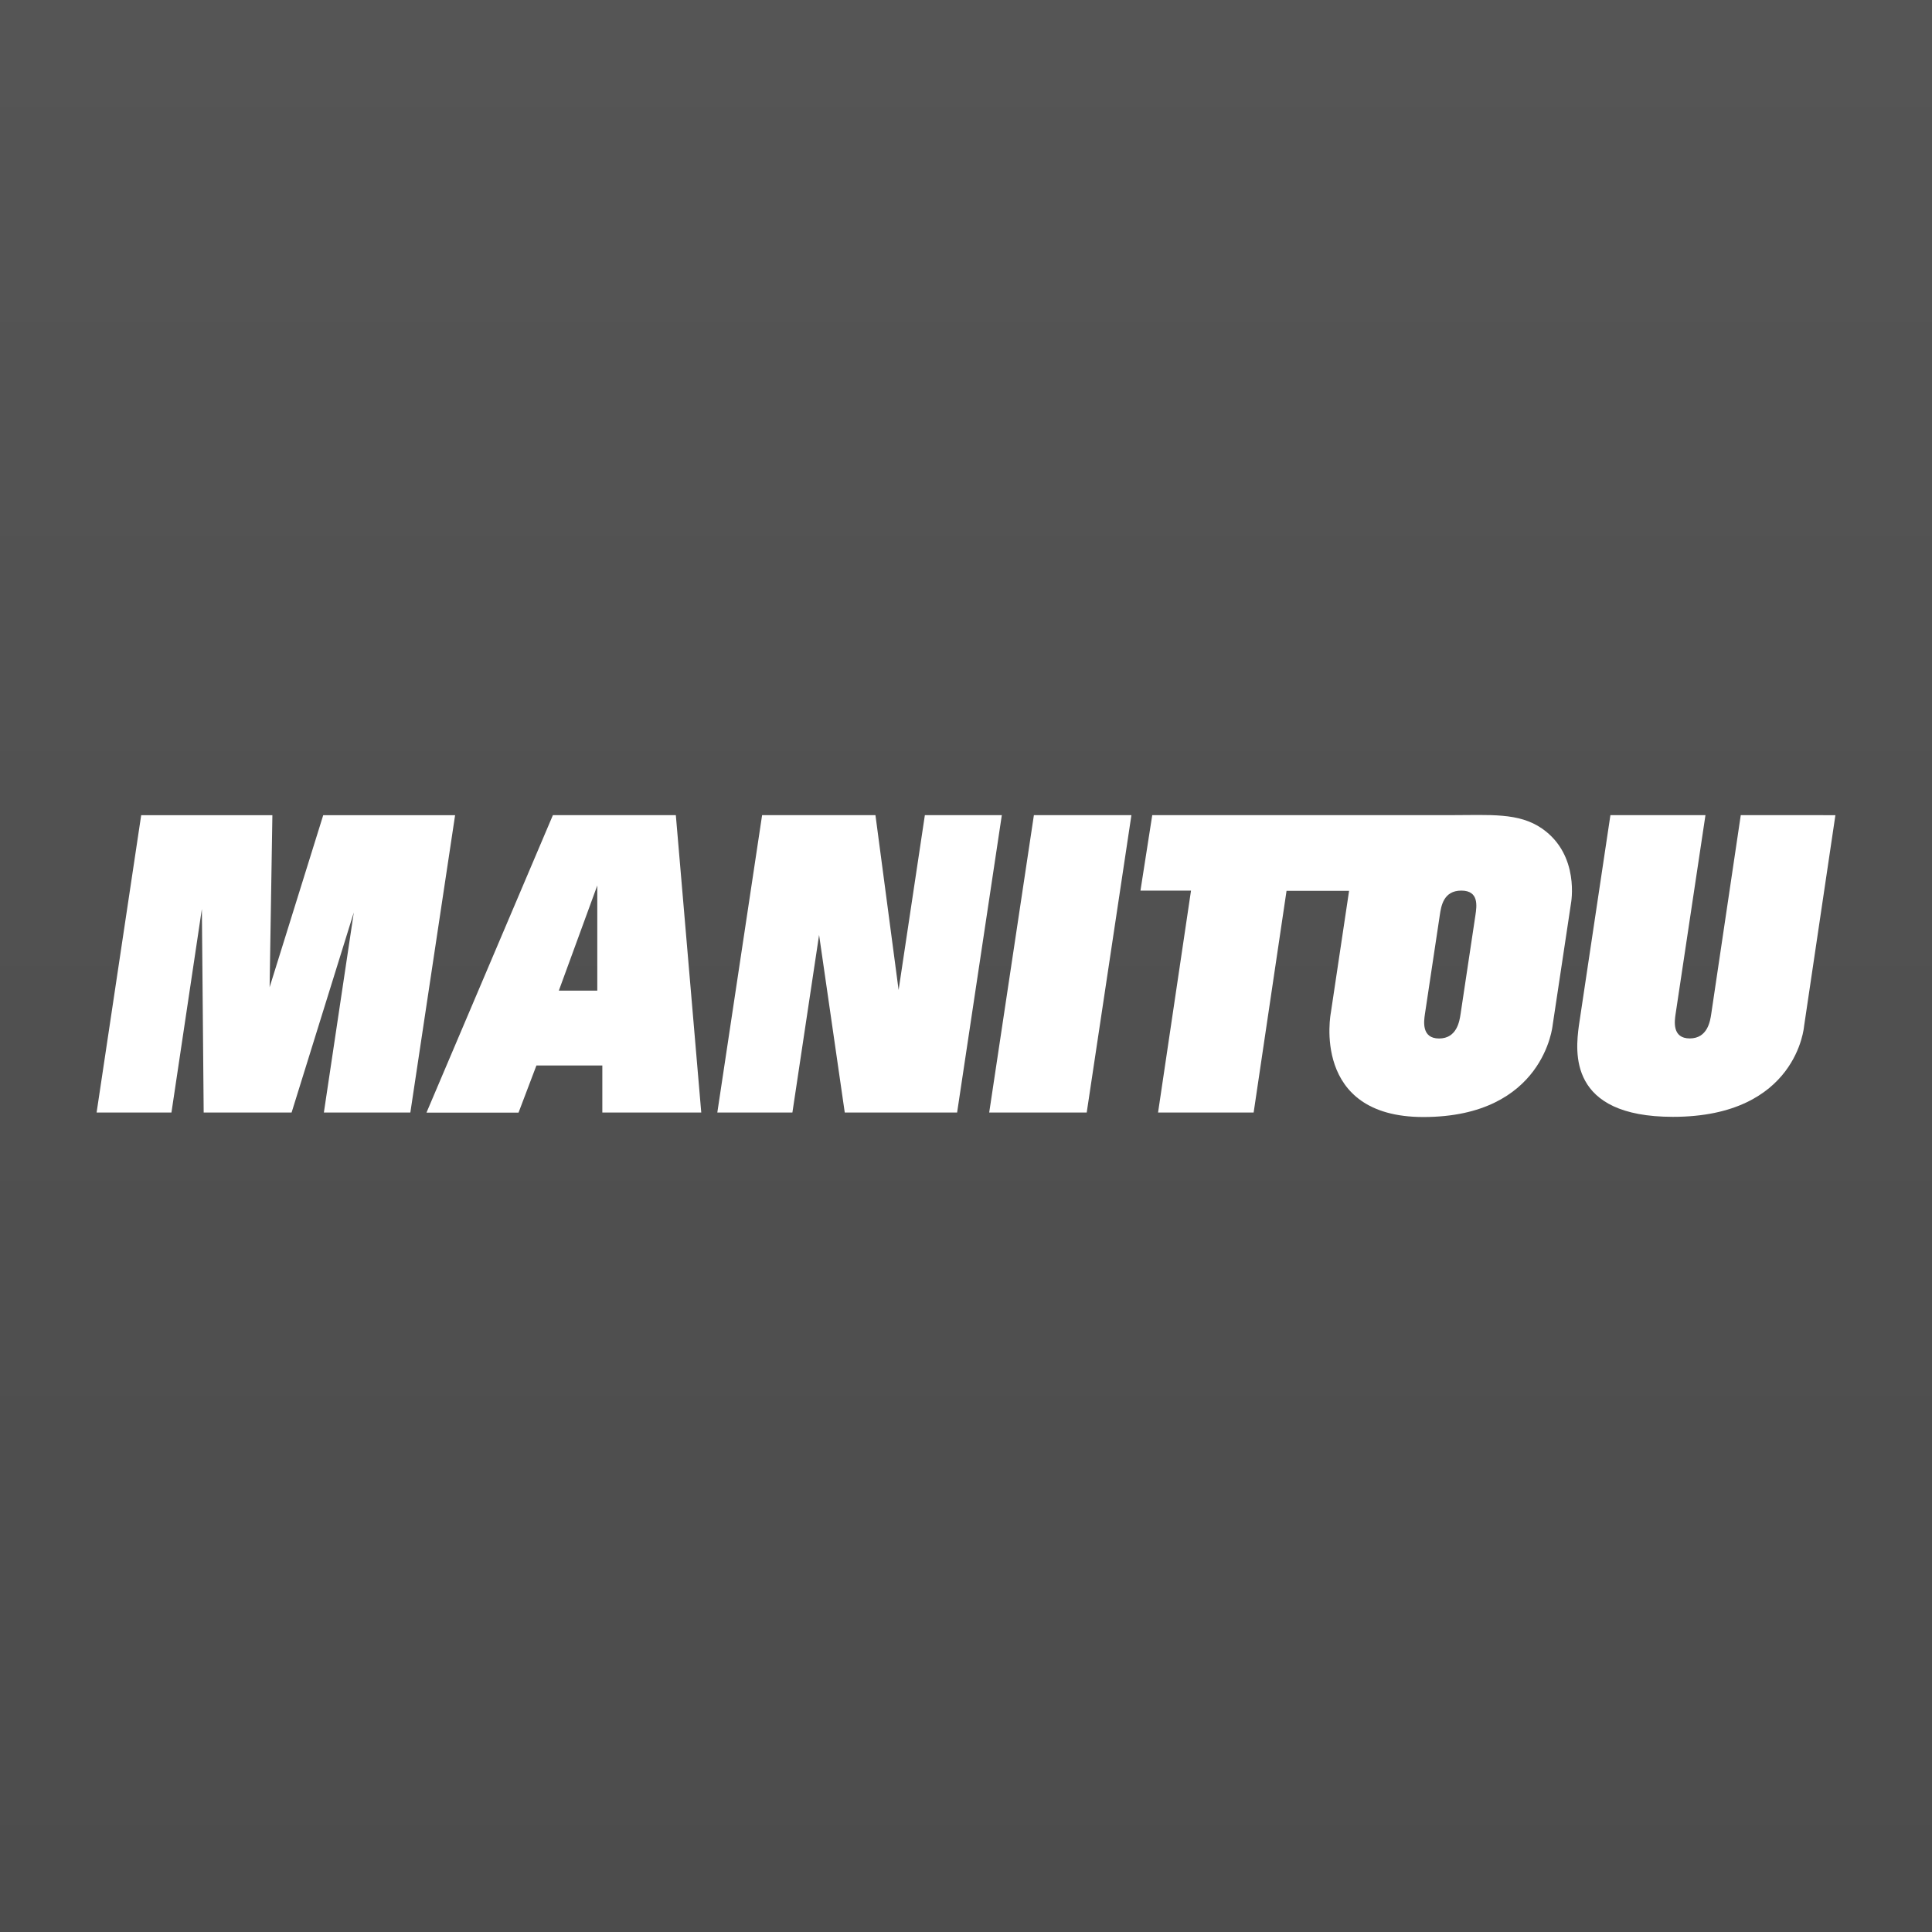 <?xml version="1.0" encoding="utf-8"?>
<!-- Generator: Adobe Illustrator 16.0.4, SVG Export Plug-In . SVG Version: 6.00 Build 0)  -->
<!DOCTYPE svg PUBLIC "-//W3C//DTD SVG 1.1//EN" "http://www.w3.org/Graphics/SVG/1.1/DTD/svg11.dtd">
<svg version="1.1" id="Calque_1" xmlns="http://www.w3.org/2000/svg" xmlns:xlink="http://www.w3.org/1999/xlink" x="0px" y="0px"
	 width="500px" height="500px" viewBox="0 0 500 500" enable-background="new 0 0 500 500" xml:space="preserve">
<rect x="0" y="0" width="500" height="500" fill="#808080" stroke="none"/>
<linearGradient id="SVGID_1_" gradientUnits="userSpaceOnUse" x1="250" y1="0" x2="250" y2="500.001">
	<stop  offset="0" style="stop-color:#555555"/>
	<stop  offset="1" style="stop-color:#4C4C4C"/>
</linearGradient>
<rect fill="url(#SVGID_1_)" width="500" height="500"/>
<g>
	<polygon fill="#FFFFFF" points="25,287.925 44.37,287.925 52.244,235.248 52.713,287.925 75.464,287.925 91.565,236.138 
		83.818,287.925 106.197,287.925 117.778,210.973 83.649,210.973 69.774,255.499 70.492,210.979 36.538,210.979 	"/>
	<path fill="#FFFFFF" d="M181.485,287.925l-6.58-76.963h-31.817l-32.713,76.98h23.823l4.627-12.192h17.058v12.175H181.485z
		 M154.578,256.375h-9.952l9.952-27.21V256.375z"/>
	<polygon fill="#FFFFFF" points="185.643,287.915 205.074,287.915 211.98,241.965 218.623,287.919 247.701,287.919 259.271,210.962 
		239.354,210.962 232.559,256.205 226.566,210.958 197.232,210.958 	"/>
	<polygon fill="#FFFFFF" points="256.003,287.925 281.241,287.925 292.809,210.958 267.572,210.958 	"/>
	<path fill="#FFFFFF" d="M475,210.968l-8.106,54.607c0-0.059-1.727,23.462-33.938,23.462c-27.19,0-25.217-16.906-24.348-23.563
		l8.165-54.511c0,0,21.741-0.005,24.6-0.005l-7.727,51.448c-0.275,1.832-0.953,6.34,3.665,6.34c4.609,0,5.286-4.508,5.556-6.34
		l7.643-51.448C452.032,210.958,475,210.968,475,210.968z"/>
	<path fill="#FFFFFF" d="M399.122,214.457c-6.067-4.222-13.426-3.495-23.836-3.495H298.2l-3.051,19.534h13.082l-8.526,57.418h24.738
		l8.511-57.363h16.186l-4.717,31.529c0,0-5.28,27.004,23.932,27.004c31.28,0,33.469-23.773,33.469-23.773l4.744-31.501
		C406.566,233.81,408.966,221.339,399.122,214.457z M377.998,262.416c-0.274,1.839-0.954,6.346-5.564,6.346
		c-4.611,0-3.931-4.507-3.662-6.346l3.845-25.565c0.347-2.361,0.955-6.364,5.57-6.364c4.611,0,3.999,4.002,3.652,6.364
		L377.998,262.416z"/>
</g>
</svg>
